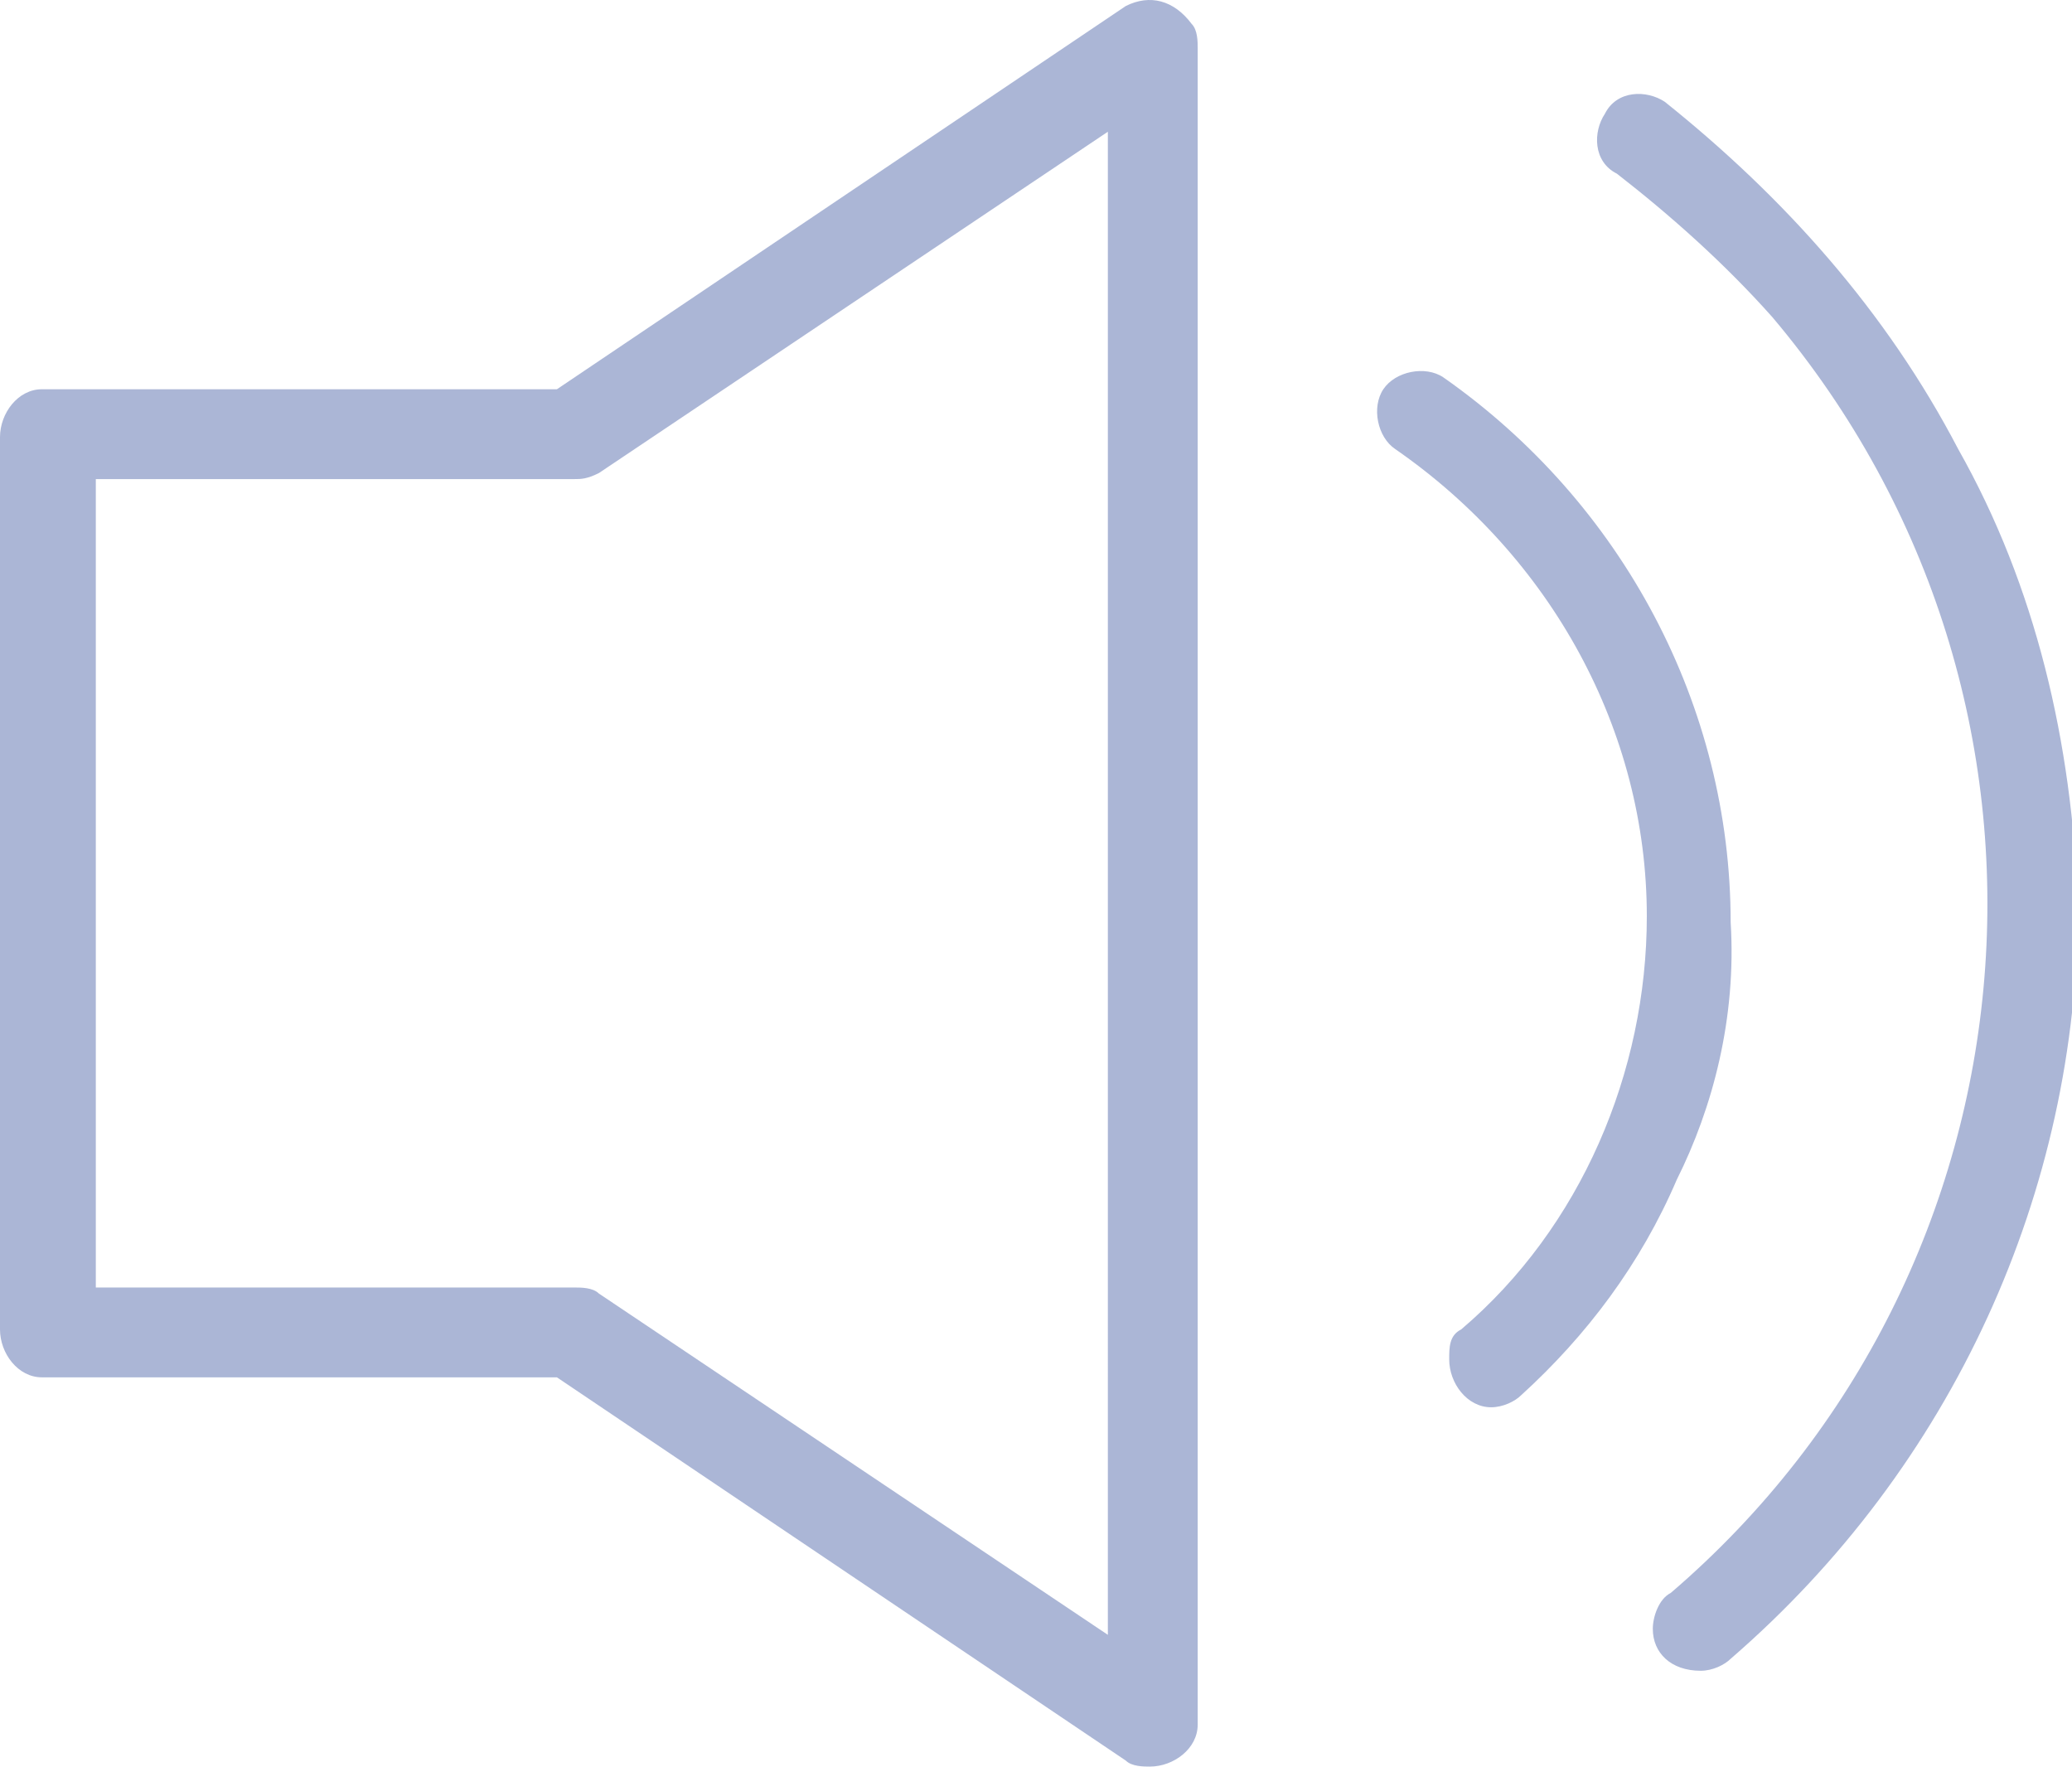<?xml version="1.0" encoding="utf-8"?>
<!-- Generator: Adobe Illustrator 21.0.0, SVG Export Plug-In . SVG Version: 6.00 Build 0)  -->
<svg version="1.1" id="Layer_1" xmlns="http://www.w3.org/2000/svg" xmlns:xlink="http://www.w3.org/1999/xlink" x="0px" y="0px"
	 viewBox="0 0 34.6 29.5" style="enable-background:new 0 0 34.6 29.5;" xml:space="preserve">
<style type="text/css">
	.st0{fill:#ABB6D6;}
</style>
<g>
	<path class="st0" d="M32.7,7.5c-1.2-2.3-2.9-4.2-4.9-5.8c-0.3-0.2-0.8-0.2-1,0.2c-0.2,0.3-0.2,0.8,0.2,1c0.9,0.7,1.8,1.5,2.6,2.4
		c5.4,6.4,4.6,15.9-1.7,21.3c-0.2,0.1-0.3,0.4-0.3,0.6c0,0.4,0.3,0.7,0.8,0.7c0.2,0,0.4-0.1,0.5-0.2c3.7-3.2,5.8-7.8,5.8-12.6
		C34.6,12.4,34,9.8,32.7,7.5z"/>
	<path class="st0" d="M28.9,15.4c0-3.6-1.8-7-4.8-9.1c-0.3-0.2-0.8-0.1-1,0.2c-0.2,0.3-0.1,0.8,0.2,1c2.6,1.8,4.2,4.7,4.2,7.8
		c0,2.6-1.1,5.2-3.1,6.9c-0.2,0.1-0.2,0.3-0.2,0.5c0,0.4,0.3,0.8,0.7,0.8c0.2,0,0.4-0.1,0.5-0.2c1.1-1,2-2.2,2.6-3.6
		C28.6,18.5,29,17,28.9,15.4z"/>
	<path class="st0" d="M18.8,0.1L9.3,6.5H0.7C0.3,6.5,0,6.9,0,7.3v14.9C0,22.6,0.3,23,0.7,23h8.6l9.5,6.4c0.1,0.1,0.3,0.1,0.4,0.1v0
		c0.4,0,0.8-0.3,0.8-0.7v-28c0-0.1,0-0.3-0.1-0.4C19.6,0,19.2-0.1,18.8,0.1z M18.5,27.3L10,21.6c-0.1-0.1-0.3-0.1-0.4-0.1h-8V8h8
		C9.7,8,9.8,8,10,7.9l8.5-5.7V27.3z"/>
</g>
</svg>
